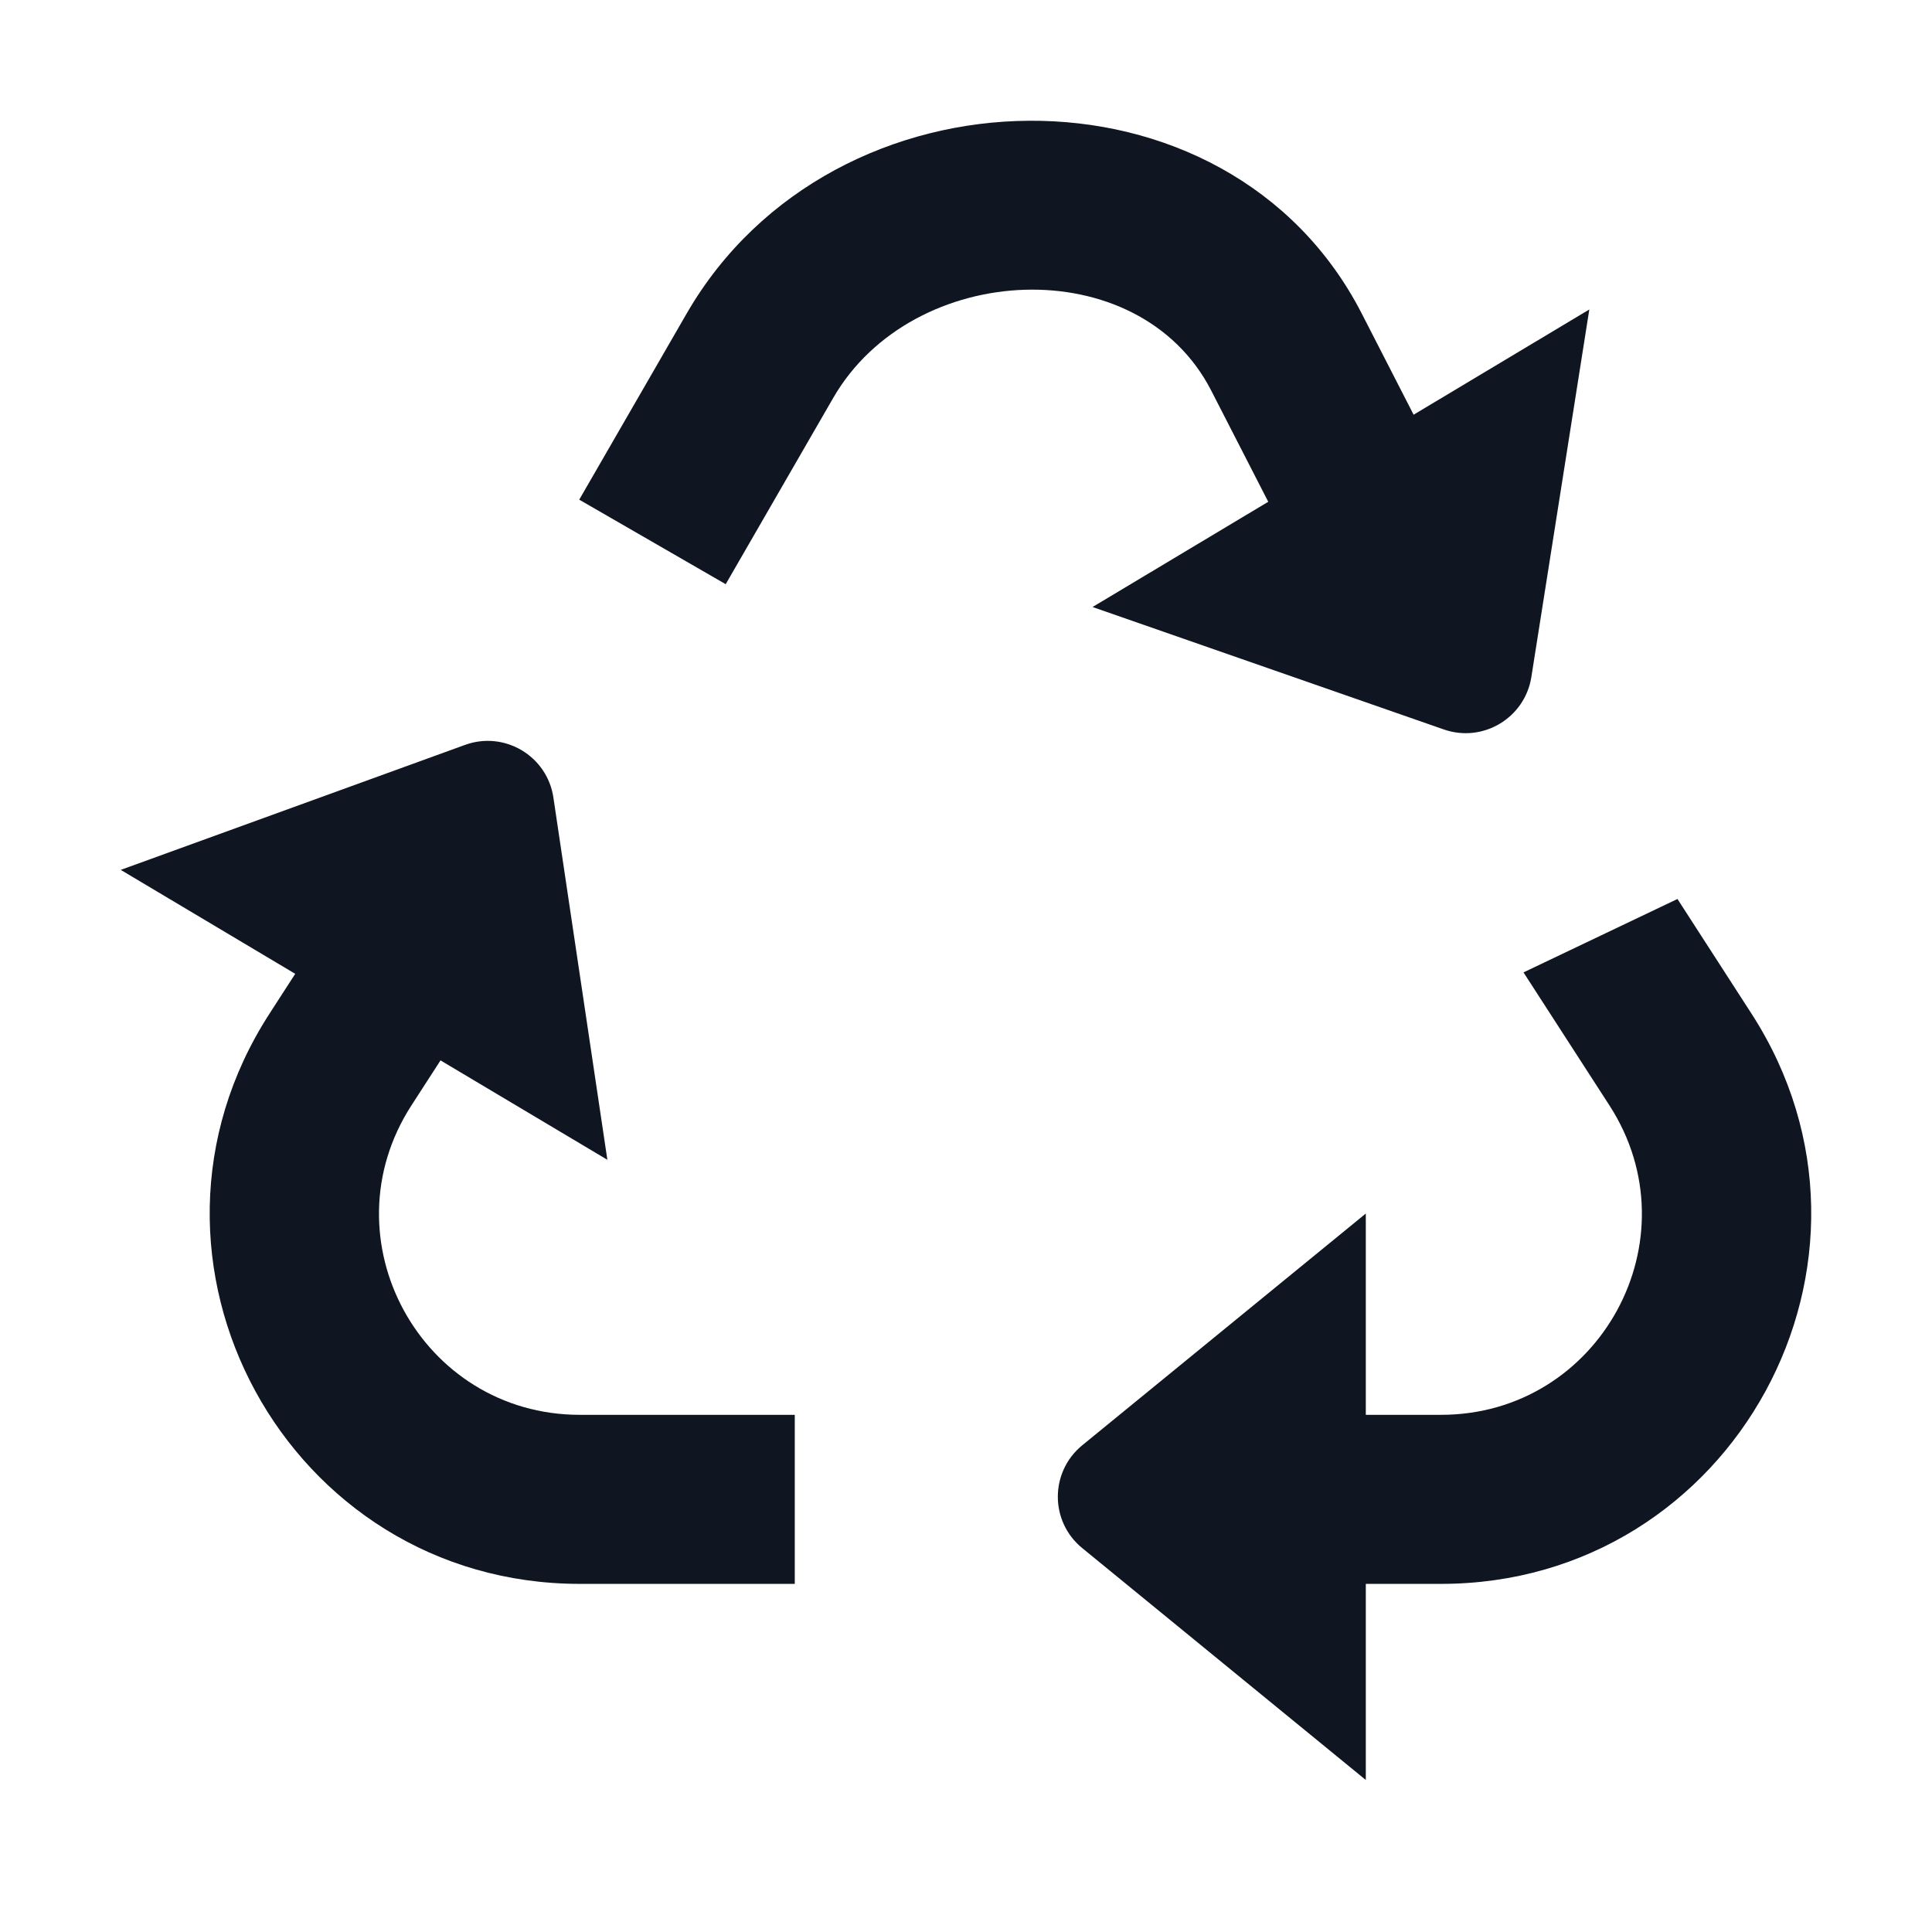<svg width="16" height="16" viewBox="0 0 16 16" fill="none" xmlns="http://www.w3.org/2000/svg">
<path d="M12.617 8.053L13.892 7.445L14.506 8.396C15.82 10.433 14.358 13.117 11.934 13.117H10.154V11.717H11.934C13.249 11.717 14.043 10.261 13.329 9.155L12.617 8.053Z" fill="#0F1621"/>
<path d="M4.119 8.053L2.845 7.445L2.231 8.396C0.916 10.433 2.378 13.117 4.802 13.117H6.582V11.717H4.802C3.487 11.717 2.693 10.261 3.407 9.155L4.119 8.053Z" fill="#0F1621"/>
<path fill-rule="evenodd" clip-rule="evenodd" d="M10.63 4.403L11.794 3.604L11.277 2.596C10.17 0.439 6.899 0.497 5.687 2.596L4.797 4.138L6.01 4.838L6.9 3.296C7.557 2.157 9.431 2.065 10.031 3.235L10.63 4.403Z" fill="#0F1621"/>
<path d="M8.963 12.821C8.693 12.601 8.693 12.19 8.963 11.969L11.311 10.05L11.311 14.741L8.963 12.821Z" fill="#0F1621"/>
<path d="M4.583 6.605C4.532 6.261 4.178 6.05 3.851 6.169L1 7.204L5.03 9.605L4.583 6.605Z" fill="#0F1621"/>
<path d="M11.957 6.041C12.281 6.154 12.628 5.946 12.682 5.607L13.162 2.563L9.048 5.027L11.957 6.041Z" fill="#0F1621"/>
</svg>
